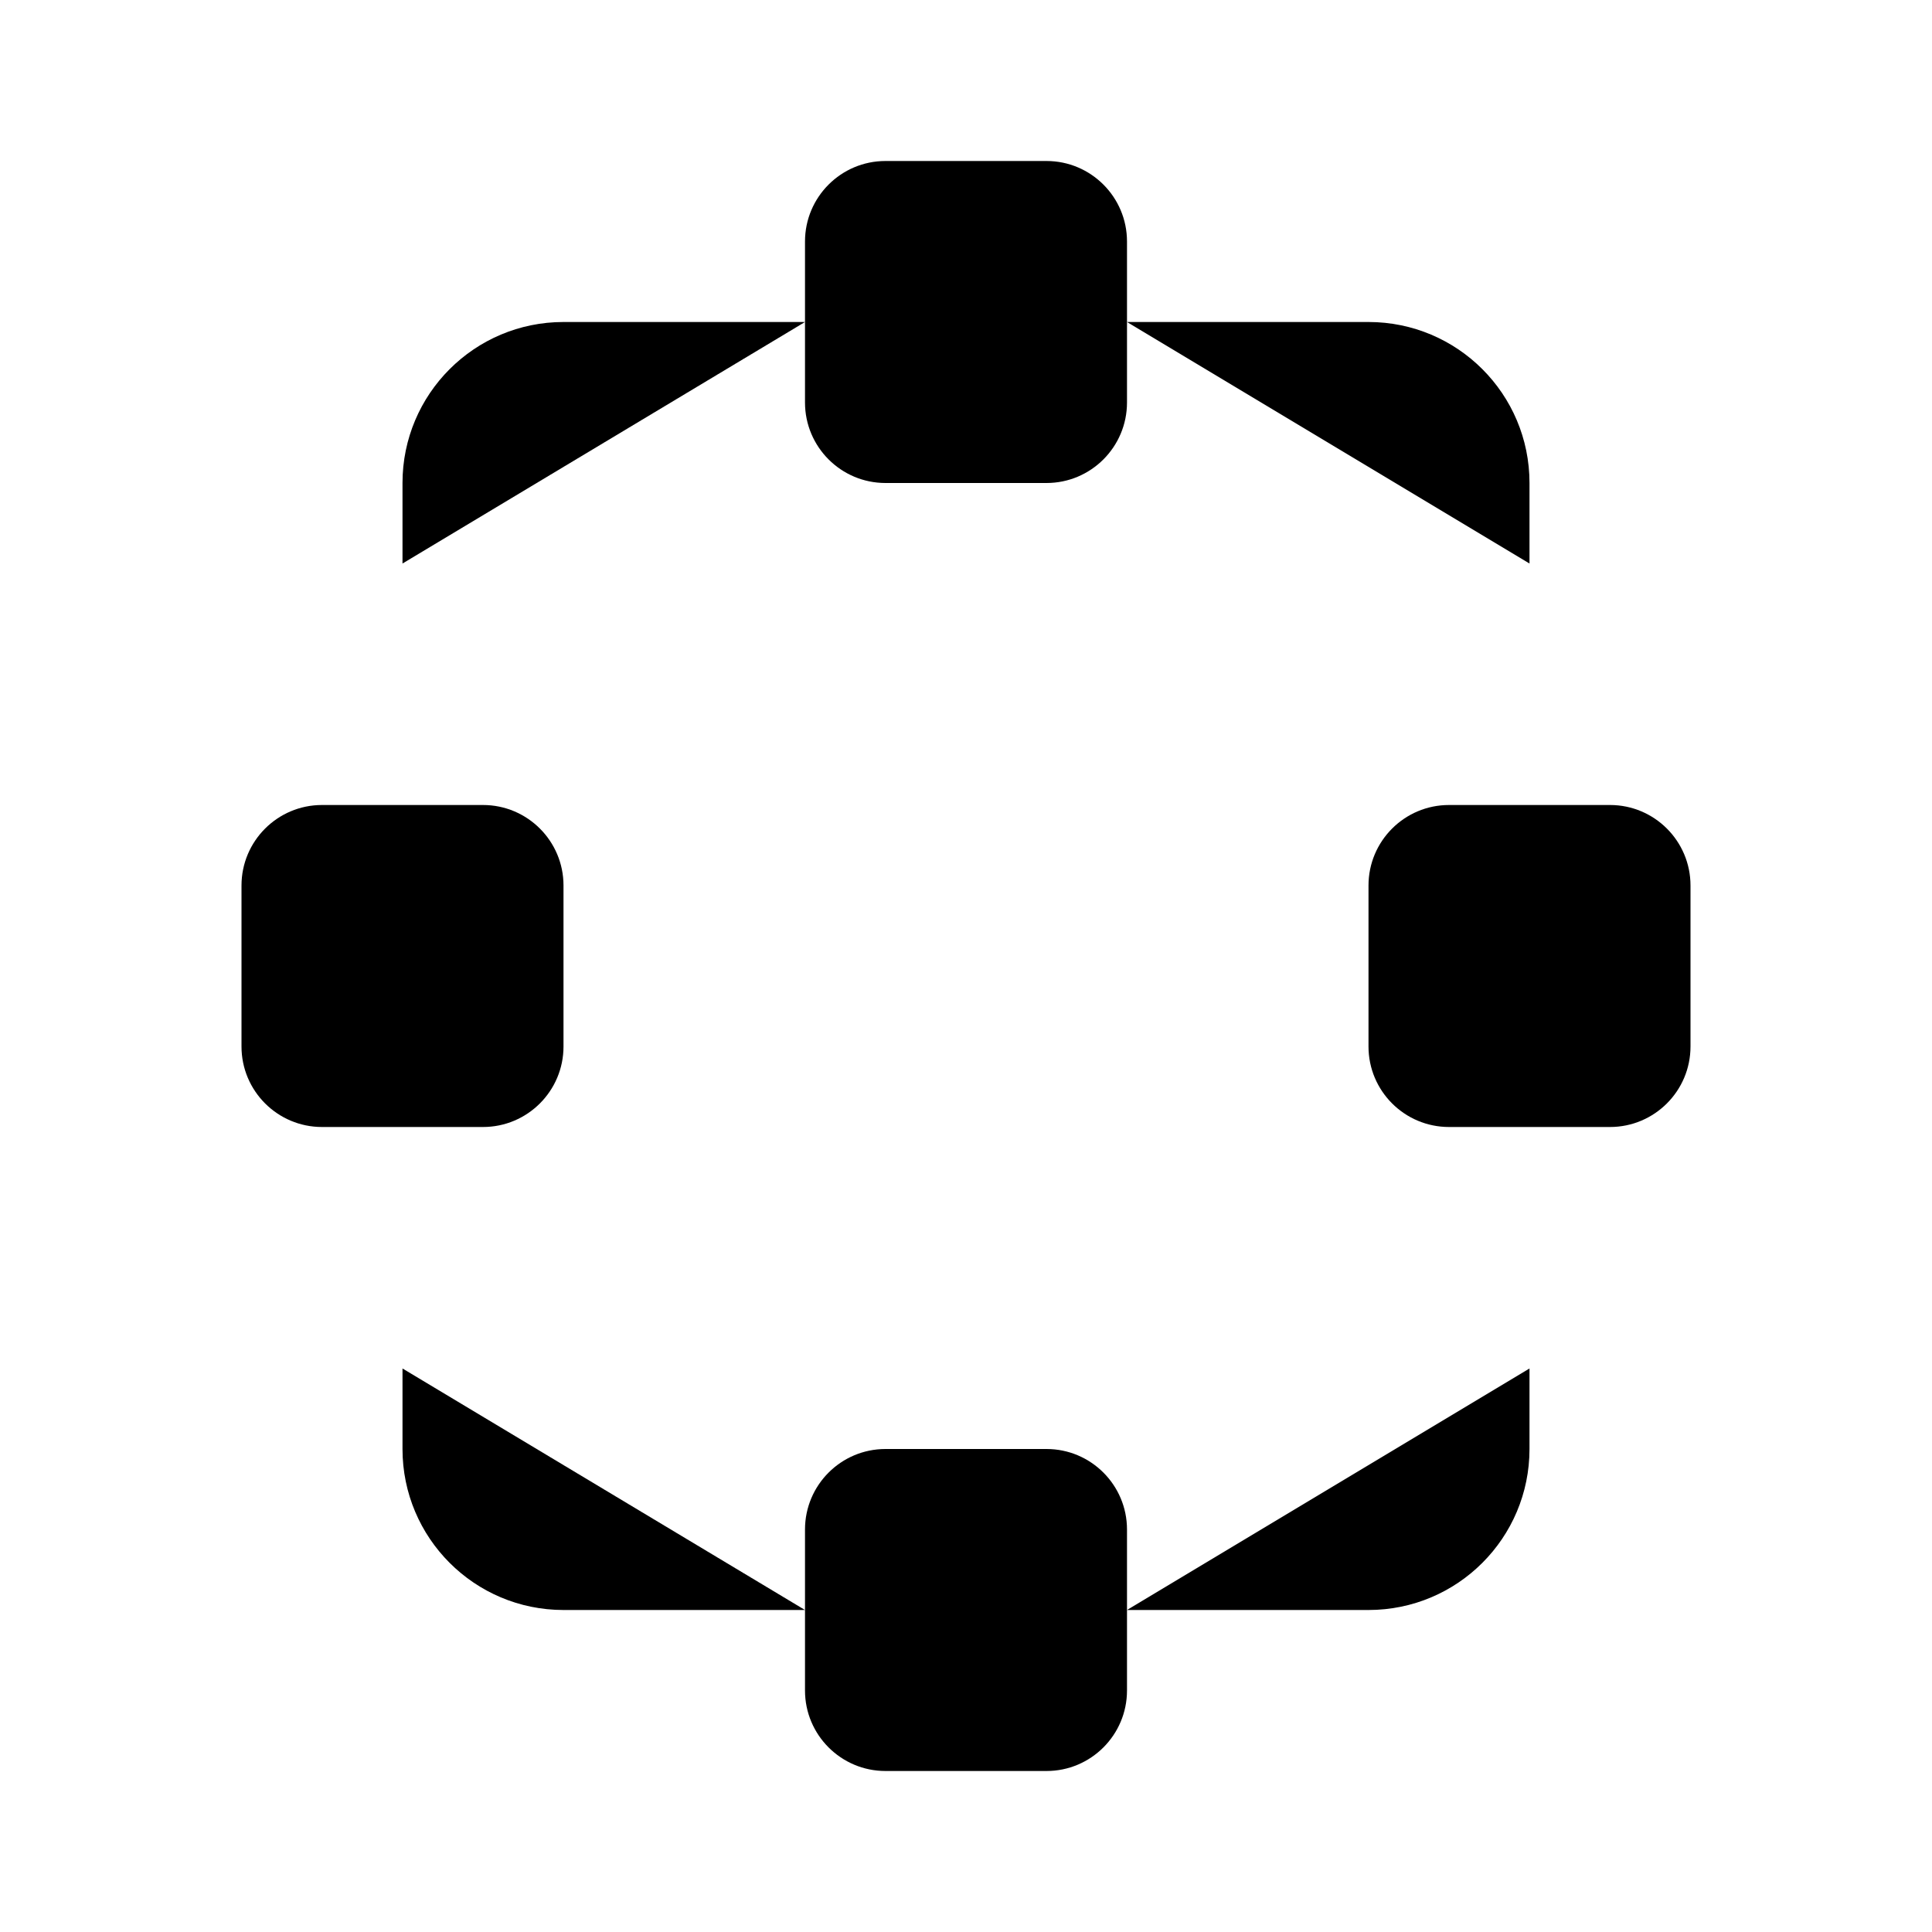 <svg viewBox="0 0 24 24" xmlns="http://www.w3.org/2000/svg"><path d="M13 2H11C10.448 2 10 2.448 10 3V5C10 5.552 10.448 6 11 6H13C13.552 6 14 5.552 14 5V3C14 2.448 13.552 2 13 2Z"/><path d="M13 18H11C10.448 18 10 18.448 10 19V21C10 21.552 10.448 22 11 22H13C13.552 22 14 21.552 14 21V19C14 18.448 13.552 18 13 18Z"/><path d="M6 10H4C3.448 10 3 10.448 3 11V13C3 13.552 3.448 14 4 14H6C6.552 14 7 13.552 7 13V11C7 10.448 6.552 10 6 10Z"/><path d="M20 10H18C17.448 10 17 10.448 17 11V13C17 13.552 17.448 14 18 14H20C20.552 14 21 13.552 21 13V11C21 10.448 20.552 10 20 10Z"/><path d="M14 4H17C18.105 4 19 4.895 19 6V7"/><path d="M10 4H7C5.895 4 5 4.895 5 6V7"/><path d="M14 20H17C18.105 20 19 19.105 19 18V17"/><path d="M10 20H7C5.895 20 5 19.105 5 18V17"/><path d="M10 12H14"/></svg>